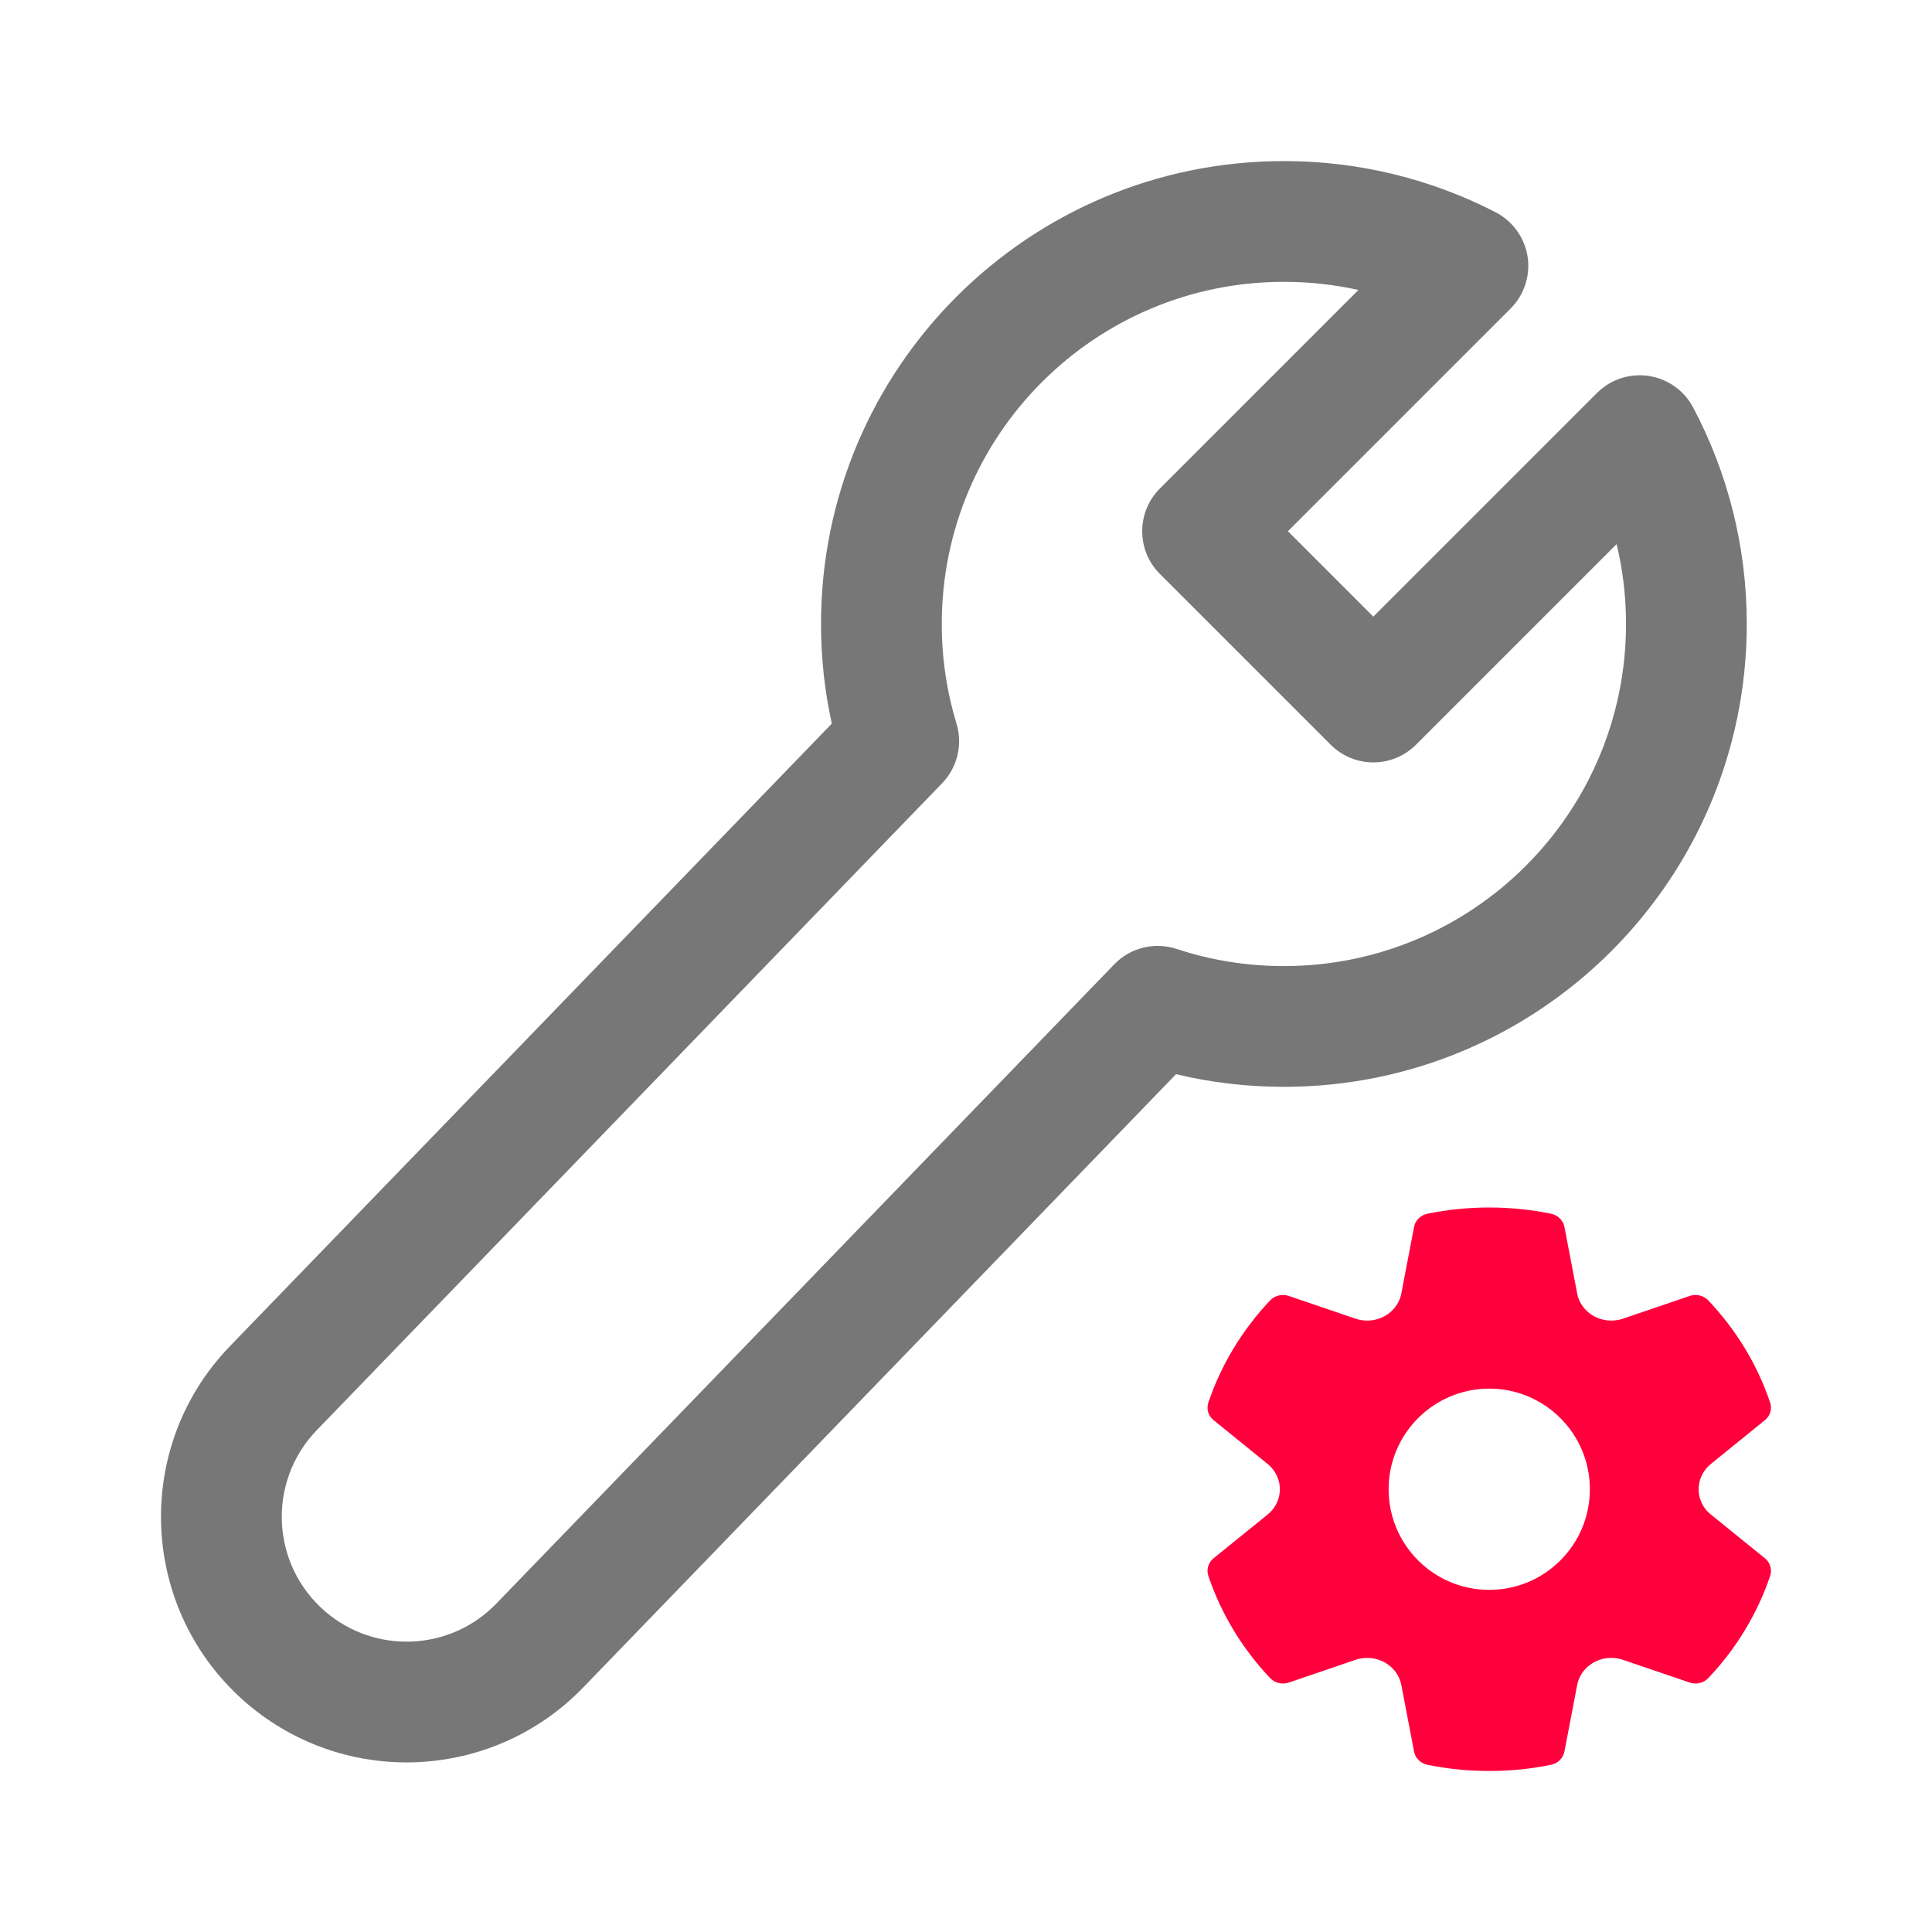 <svg width="24" height="24" viewBox="0 0 24 24" fill="none" xmlns="http://www.w3.org/2000/svg">
<path d="M10.199 7.751C10.199 4.575 12.773 2.001 15.949 2.001C16.895 2.001 17.789 2.23 18.578 2.636C18.791 2.746 18.939 2.951 18.976 3.187C19.013 3.424 18.934 3.664 18.765 3.833L15.999 6.599L17.06 7.66L19.839 4.881C20.007 4.713 20.245 4.635 20.48 4.67C20.715 4.705 20.92 4.85 21.032 5.06C21.458 5.864 21.699 6.78 21.699 7.751C21.699 10.927 19.125 13.501 15.949 13.501C15.488 13.501 15.04 13.447 14.609 13.344L7.244 20.963C6.122 22.123 4.291 22.209 3.065 21.159C1.732 20.015 1.636 17.985 2.857 16.722L10.333 8.989C10.245 8.59 10.199 8.175 10.199 7.751ZM15.949 3.501C13.602 3.501 11.699 5.404 11.699 7.751C11.699 8.183 11.763 8.599 11.882 8.989C11.961 9.25 11.893 9.533 11.704 9.729L3.936 17.765C3.315 18.407 3.364 19.439 4.042 20.02C4.665 20.554 5.596 20.51 6.166 19.92L13.842 11.979C14.042 11.772 14.343 11.698 14.616 11.788C15.034 11.926 15.482 12.001 15.949 12.001C18.296 12.001 20.199 10.098 20.199 7.751C20.199 7.409 20.159 7.077 20.082 6.759L17.59 9.251C17.297 9.544 16.823 9.544 16.53 9.251L14.408 7.129C14.116 6.837 14.116 6.362 14.408 6.069L16.875 3.602C16.577 3.536 16.267 3.501 15.949 3.501Z" fill="#777777"/>
<path fill-rule="evenodd" clip-rule="evenodd" d="M15.011 17.422C15.17 16.952 15.432 16.52 15.778 16.154C15.837 16.093 15.929 16.07 16.011 16.099L16.839 16.381C17.063 16.457 17.31 16.346 17.39 16.132C17.398 16.111 17.404 16.089 17.408 16.067L17.566 15.241C17.581 15.159 17.648 15.094 17.733 15.077C17.983 15.026 18.24 15 18.5 15C18.76 15 19.016 15.026 19.266 15.077C19.352 15.094 19.418 15.159 19.434 15.241L19.592 16.067C19.634 16.291 19.859 16.439 20.094 16.398C20.117 16.394 20.139 16.389 20.161 16.381L20.989 16.099C21.071 16.07 21.163 16.093 21.221 16.154C21.568 16.52 21.83 16.952 21.989 17.422C22.016 17.502 21.991 17.589 21.924 17.642L21.253 18.186C21.072 18.333 21.049 18.593 21.203 18.767C21.219 18.784 21.235 18.799 21.253 18.814L21.924 19.357C21.991 19.411 22.016 19.498 21.989 19.578C21.83 20.048 21.568 20.48 21.221 20.846C21.163 20.907 21.071 20.93 20.989 20.901L20.161 20.619C19.937 20.542 19.69 20.654 19.61 20.868C19.602 20.889 19.596 20.911 19.592 20.933L19.434 21.759C19.418 21.841 19.352 21.906 19.266 21.923C19.016 21.974 18.76 22 18.5 22C18.24 22 17.983 21.974 17.733 21.923C17.648 21.906 17.581 21.841 17.566 21.759L17.408 20.933C17.365 20.709 17.141 20.561 16.906 20.602C16.883 20.606 16.861 20.611 16.839 20.619L16.011 20.901C15.929 20.93 15.837 20.907 15.778 20.846C15.432 20.48 15.17 20.048 15.011 19.578C14.984 19.498 15.009 19.411 15.076 19.357L15.747 18.814C15.928 18.667 15.951 18.407 15.796 18.233C15.781 18.216 15.765 18.201 15.747 18.186L15.076 17.642C15.009 17.589 14.984 17.502 15.011 17.422ZM18.5 19.75C19.19 19.75 19.75 19.19 19.75 18.5C19.75 17.81 19.19 17.25 18.5 17.25C17.81 17.25 17.25 17.81 17.25 18.5C17.25 19.19 17.81 19.75 18.5 19.75Z" fill="#FF003C"/>
</svg>
